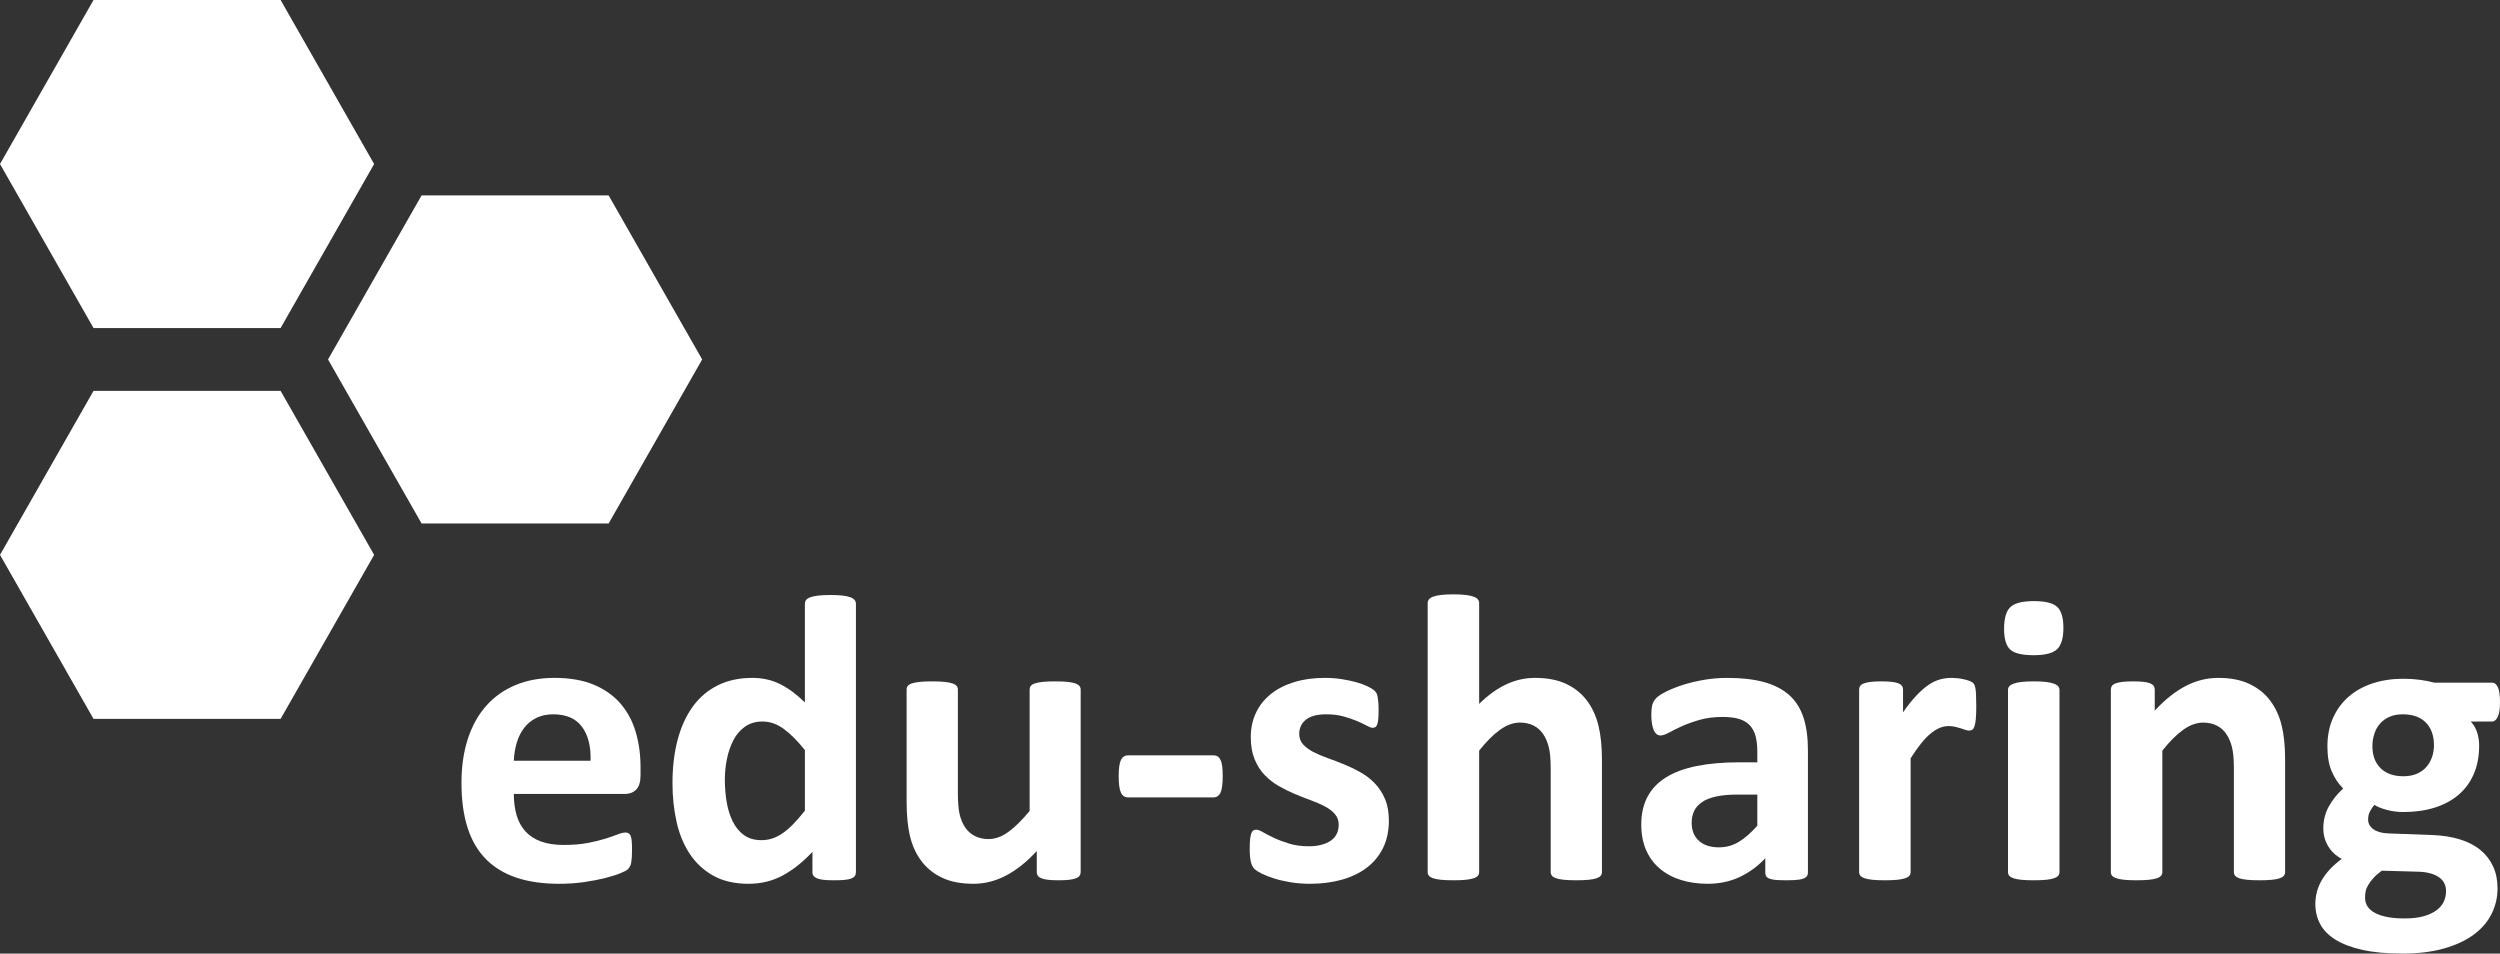 <svg width="358.189" height="136.624" xmlns="http://www.w3.org/2000/svg">

 <rect width="100%" height="100%" fill="#333333" stroke="none"/>

 <g>
  <title>background</title>
  <rect fill="none" id="canvas_background" height="402" width="582" y="-1" x="-1"/>
 </g>
 <g>
  <title>Layer 1</title>
  <g id="svg_1">
   <polygon id="svg_2" points="60.401,75 47,51.5 60.401,28 87.203,28 100.604,51.5 87.203,75  " fill="#ffffff"/>
   <polygon id="svg_3" points="13.401,47 0,23.5 13.401,0 40.203,0 53.604,23.5 40.203,47  " fill="#ffffff"/>
   <polygon id="svg_4" points="13.401,103 0,79.5 13.401,56 40.203,56 53.604,79.5 40.203,103  " fill="#ffffff"/>
  </g>
  <g id="svg_5">
   <path id="svg_6" d="m91.773,111.11c0,0.899 -0.2,1.563 -0.601,1.993c-0.4,0.431 -0.952,0.646 -1.654,0.646l-15.901,0c0,1.116 0.132,2.13 0.396,3.04s0.684,1.684 1.26,2.32c0.576,0.636 1.319,1.12 2.227,1.453s1.998,0.499 3.268,0.499c1.289,0 2.422,-0.093 3.399,-0.277c0.977,-0.185 1.822,-0.39 2.535,-0.613s1.304,-0.429 1.773,-0.613s0.85,-0.277 1.143,-0.277c0.176,0 0.322,0.034 0.439,0.103s0.215,0.189 0.293,0.365s0.132,0.424 0.161,0.746s0.044,0.727 0.044,1.213c0,0.43 -0.01,0.795 -0.029,1.098c-0.02,0.302 -0.049,0.561 -0.088,0.774c-0.039,0.215 -0.098,0.396 -0.176,0.541c-0.078,0.146 -0.181,0.288 -0.308,0.425s-0.474,0.321 -1.041,0.556s-1.29,0.464 -2.168,0.688s-1.885,0.42 -3.018,0.586s-2.344,0.249 -3.633,0.249c-2.325,0 -4.362,-0.294 -6.11,-0.88s-3.208,-1.476 -4.38,-2.668s-2.046,-2.697 -2.623,-4.516s-0.864,-3.949 -0.864,-6.393c0,-2.326 0.302,-4.424 0.908,-6.291s1.484,-3.45 2.636,-4.75c1.152,-1.3 2.553,-2.292 4.203,-2.977c1.65,-0.684 3.51,-1.026 5.58,-1.026c2.187,0 4.056,0.323 5.608,0.968s2.826,1.539 3.822,2.683c0.996,1.144 1.728,2.497 2.196,4.062c0.469,1.563 0.703,3.264 0.703,5.102l0,1.171zm-7.156,-2.111c0.059,-2.072 -0.356,-3.7 -1.244,-4.882c-0.888,-1.184 -2.257,-1.774 -4.11,-1.774c-0.937,0 -1.75,0.177 -2.443,0.528s-1.268,0.826 -1.726,1.422c-0.458,0.596 -0.81,1.3 -1.053,2.111c-0.244,0.812 -0.385,1.676 -0.424,2.595l11,0z" fill="#ffffff"/>
   <path id="svg_7" d="m122.634,124.952c0,0.215 -0.049,0.396 -0.146,0.542s-0.263,0.269 -0.497,0.366c-0.234,0.098 -0.551,0.166 -0.951,0.205c-0.4,0.039 -0.892,0.059 -1.477,0.059c-0.624,0 -1.131,-0.02 -1.521,-0.059c-0.39,-0.039 -0.707,-0.108 -0.951,-0.205c-0.244,-0.098 -0.419,-0.22 -0.527,-0.366s-0.161,-0.328 -0.161,-0.543l0,-2.902c-1.349,1.447 -2.76,2.571 -4.236,3.373c-1.476,0.801 -3.112,1.202 -4.91,1.202c-1.994,0 -3.679,-0.386 -5.057,-1.158c-1.378,-0.772 -2.501,-1.813 -3.371,-3.123c-0.87,-1.31 -1.5,-2.839 -1.891,-4.589s-0.586,-3.592 -0.586,-5.527c0,-2.326 0.249,-4.418 0.748,-6.275c0.498,-1.857 1.226,-3.441 2.184,-4.751c0.958,-1.31 2.15,-2.316 3.577,-3.021c1.427,-0.703 3.069,-1.056 4.926,-1.056c1.466,0 2.794,0.298 3.987,0.895s2.375,1.472 3.548,2.624l0,-14.135c0,-0.195 0.053,-0.371 0.161,-0.527s0.302,-0.287 0.585,-0.395s0.658,-0.19 1.126,-0.249c0.468,-0.059 1.063,-0.088 1.784,-0.088c0.721,0 1.316,0.029 1.784,0.088c0.468,0.059 0.838,0.142 1.111,0.249s0.468,0.239 0.585,0.396s0.176,0.332 0.176,0.527l0,38.443zm-7.312,-17.476c-1.056,-1.328 -2.068,-2.344 -3.036,-3.047s-1.98,-1.055 -3.036,-1.055c-0.958,0 -1.784,0.239 -2.479,0.718s-1.251,1.119 -1.672,1.92c-0.42,0.802 -0.733,1.695 -0.938,2.682c-0.206,0.987 -0.308,1.998 -0.308,3.034c0,1.095 0.088,2.159 0.264,3.194c0.176,1.036 0.464,1.959 0.865,2.771s0.934,1.461 1.599,1.949s1.506,0.732 2.523,0.732c0.508,0 1.002,-0.073 1.481,-0.22s0.968,-0.386 1.467,-0.718c0.499,-0.332 1.012,-0.767 1.54,-1.304c0.528,-0.537 1.104,-1.196 1.73,-1.978l0,-8.678z" fill="#ffffff"/>
   <path id="svg_8" d="m154.832,124.951c0,0.195 -0.049,0.367 -0.146,0.514s-0.268,0.269 -0.512,0.366c-0.244,0.098 -0.566,0.171 -0.965,0.22c-0.4,0.049 -0.902,0.073 -1.506,0.073c-0.644,0 -1.165,-0.024 -1.564,-0.073c-0.4,-0.049 -0.717,-0.122 -0.951,-0.22c-0.234,-0.098 -0.4,-0.22 -0.498,-0.366s-0.146,-0.318 -0.146,-0.514l0,-3.02c-1.447,1.564 -2.918,2.736 -4.413,3.52c-1.496,0.781 -3.045,1.173 -4.647,1.173c-1.799,0 -3.309,-0.294 -4.53,-0.88s-2.209,-1.388 -2.961,-2.404c-0.753,-1.017 -1.291,-2.194 -1.613,-3.533c-0.323,-1.339 -0.484,-3.006 -0.484,-5l0,-16.01c0,-0.195 0.053,-0.366 0.161,-0.513s0.302,-0.269 0.585,-0.366c0.283,-0.098 0.663,-0.172 1.141,-0.221c0.478,-0.049 1.068,-0.073 1.77,-0.073c0.722,0 1.316,0.024 1.785,0.073c0.468,0.049 0.843,0.123 1.126,0.221c0.283,0.098 0.482,0.22 0.6,0.366c0.117,0.147 0.176,0.318 0.176,0.514l0,14.788c0,1.369 0.088,2.416 0.264,3.141c0.176,0.723 0.446,1.344 0.808,1.863c0.362,0.518 0.822,0.919 1.38,1.203c0.558,0.283 1.209,0.425 1.954,0.425c0.94,0 1.885,-0.343 2.834,-1.03s1.963,-1.688 3.041,-3.004l0,-17.387c0,-0.195 0.053,-0.367 0.161,-0.514s0.302,-0.268 0.585,-0.365s0.658,-0.172 1.126,-0.221c0.468,-0.049 1.063,-0.073 1.784,-0.073c0.721,0 1.316,0.024 1.784,0.073c0.468,0.049 0.838,0.123 1.111,0.221s0.468,0.219 0.585,0.365s0.176,0.318 0.176,0.514l0,26.154l-0.001,0z" fill="#ffffff"/>
   <path id="svg_9" d="m175.185,111.204c0,1.132 -0.107,1.923 -0.322,2.372s-0.556,0.673 -1.025,0.673l-12.183,0c-0.488,0 -0.84,-0.229 -1.055,-0.688c-0.215,-0.458 -0.322,-1.244 -0.322,-2.356c0,-1.093 0.107,-1.864 0.322,-2.313c0.215,-0.448 0.566,-0.673 1.055,-0.673l12.183,0c0.234,0 0.434,0.049 0.6,0.146s0.308,0.264 0.425,0.498s0.2,0.546 0.249,0.937s0.073,0.858 0.073,1.404z" fill="#ffffff"/>
   <path id="svg_10" d="m198.992,117.563c0,1.486 -0.279,2.796 -0.835,3.93c-0.557,1.134 -1.343,2.082 -2.356,2.845c-1.016,0.763 -2.216,1.335 -3.602,1.716s-2.889,0.571 -4.508,0.571c-0.976,0 -1.908,-0.073 -2.796,-0.22c-0.888,-0.147 -1.684,-0.334 -2.386,-0.559s-1.288,-0.455 -1.756,-0.689c-0.469,-0.235 -0.81,-0.455 -1.025,-0.661s-0.38,-0.528 -0.498,-0.969s-0.176,-1.091 -0.176,-1.952c0,-0.567 0.02,-1.021 0.059,-1.365c0.039,-0.342 0.097,-0.615 0.175,-0.821c0.078,-0.205 0.175,-0.343 0.292,-0.411c0.117,-0.068 0.263,-0.103 0.438,-0.103c0.214,0 0.531,0.122 0.95,0.366s0.94,0.514 1.564,0.807s1.35,0.567 2.179,0.821s1.77,0.381 2.822,0.381c0.663,0 1.252,-0.067 1.769,-0.204s0.965,-0.332 1.345,-0.585c0.38,-0.253 0.667,-0.575 0.863,-0.966c0.195,-0.389 0.292,-0.838 0.292,-1.345c0,-0.587 -0.18,-1.09 -0.541,-1.511c-0.36,-0.42 -0.838,-0.786 -1.432,-1.1c-0.594,-0.313 -1.266,-0.605 -2.016,-0.879s-1.519,-0.576 -2.308,-0.909c-0.789,-0.332 -1.559,-0.714 -2.309,-1.144s-1.422,-0.958 -2.016,-1.584c-0.594,-0.625 -1.071,-1.377 -1.432,-2.258c-0.36,-0.879 -0.541,-1.936 -0.541,-3.167c0,-1.251 0.244,-2.399 0.731,-3.445c0.487,-1.046 1.189,-1.94 2.106,-2.683c0.917,-0.744 2.033,-1.32 3.35,-1.73s2.793,-0.616 4.432,-0.616c0.819,0 1.613,0.06 2.384,0.177c0.771,0.117 1.468,0.264 2.091,0.439c0.625,0.177 1.15,0.367 1.58,0.572c0.429,0.206 0.736,0.383 0.922,0.529c0.185,0.146 0.316,0.293 0.395,0.439s0.137,0.323 0.176,0.528s0.072,0.46 0.102,0.763s0.045,0.679 0.045,1.128c0,0.528 -0.016,0.958 -0.045,1.29s-0.078,0.597 -0.146,0.792s-0.16,0.327 -0.277,0.396s-0.254,0.103 -0.409,0.103c-0.176,0 -0.448,-0.103 -0.819,-0.308c-0.369,-0.206 -0.832,-0.426 -1.389,-0.661c-0.555,-0.234 -1.199,-0.454 -1.93,-0.66c-0.731,-0.206 -1.564,-0.309 -2.5,-0.309c-0.663,0 -1.238,0.069 -1.725,0.206s-0.887,0.332 -1.199,0.586s-0.546,0.553 -0.702,0.895c-0.156,0.343 -0.234,0.709 -0.234,1.1c0,0.607 0.185,1.115 0.556,1.525s0.858,0.772 1.463,1.085c0.604,0.313 1.292,0.606 2.063,0.88s1.551,0.572 2.341,0.895c0.79,0.322 1.57,0.699 2.34,1.129s1.458,0.958 2.063,1.584c0.604,0.625 1.092,1.373 1.463,2.242c0.372,0.871 0.557,1.902 0.557,3.094z" fill="#ffffff"/>
   <path id="svg_11" d="m229.521,124.951c0,0.195 -0.059,0.367 -0.176,0.514s-0.313,0.269 -0.586,0.366s-0.648,0.171 -1.126,0.22s-1.067,0.073 -1.771,0.073c-0.721,0 -1.321,-0.024 -1.799,-0.073c-0.479,-0.049 -0.854,-0.122 -1.127,-0.22s-0.468,-0.22 -0.585,-0.367c-0.117,-0.146 -0.175,-0.317 -0.175,-0.514l0,-14.935c0,-1.271 -0.094,-2.27 -0.279,-2.993c-0.187,-0.724 -0.455,-1.345 -0.809,-1.863c-0.352,-0.519 -0.807,-0.919 -1.365,-1.203s-1.209,-0.426 -1.953,-0.426c-0.939,0 -1.89,0.343 -2.849,1.027c-0.96,0.685 -1.958,1.683 -2.995,2.993l0,17.399c0,0.196 -0.059,0.367 -0.176,0.514c-0.117,0.147 -0.317,0.27 -0.6,0.367c-0.283,0.098 -0.659,0.171 -1.127,0.22c-0.469,0.049 -1.064,0.073 -1.785,0.073c-0.723,0 -1.318,-0.024 -1.786,-0.073s-0.844,-0.122 -1.126,-0.22c-0.283,-0.098 -0.483,-0.22 -0.601,-0.366s-0.175,-0.318 -0.175,-0.514l0,-38.534c0,-0.195 0.058,-0.371 0.175,-0.527s0.317,-0.289 0.601,-0.396c0.282,-0.107 0.658,-0.19 1.126,-0.249s1.063,-0.088 1.786,-0.088c0.721,0 1.316,0.029 1.785,0.088c0.468,0.059 0.844,0.142 1.127,0.249c0.282,0.107 0.482,0.238 0.6,0.395s0.176,0.332 0.176,0.527l0,14.434c1.27,-1.25 2.564,-2.184 3.885,-2.8c1.319,-0.616 2.693,-0.924 4.12,-0.924c1.778,0 3.278,0.294 4.501,0.88c1.221,0.586 2.209,1.388 2.961,2.404c0.753,1.017 1.295,2.205 1.628,3.563c0.332,1.359 0.499,3.006 0.499,4.941l0,16.038l0.001,0z" fill="#ffffff"/>
   <path id="svg_12" d="m259.031,125.039c0,0.273 -0.099,0.489 -0.294,0.646c-0.196,0.156 -0.504,0.269 -0.925,0.337s-1.042,0.103 -1.863,0.103c-0.881,0 -1.521,-0.034 -1.924,-0.103c-0.4,-0.068 -0.685,-0.181 -0.851,-0.337c-0.167,-0.156 -0.249,-0.371 -0.249,-0.645l0,-2.08c-1.074,1.152 -2.299,2.052 -3.674,2.696c-1.377,0.645 -2.904,0.968 -4.582,0.968c-1.386,0 -2.659,-0.181 -3.82,-0.542s-2.166,-0.898 -3.016,-1.611c-0.849,-0.713 -1.508,-1.598 -1.976,-2.652c-0.469,-1.055 -0.702,-2.285 -0.702,-3.692c0,-1.523 0.297,-2.847 0.893,-3.971c0.595,-1.123 1.482,-2.052 2.663,-2.784s2.649,-1.274 4.405,-1.626s3.795,-0.527 6.117,-0.527l2.547,0l0,-1.589c0,-0.822 -0.084,-1.543 -0.25,-2.161c-0.166,-0.617 -0.438,-1.132 -0.818,-1.544c-0.381,-0.412 -0.889,-0.715 -1.521,-0.912c-0.635,-0.195 -1.42,-0.294 -2.355,-0.294c-1.23,0 -2.327,0.138 -3.293,0.413s-1.819,0.58 -2.561,0.915s-1.361,0.64 -1.857,0.915c-0.498,0.275 -0.902,0.413 -1.215,0.413c-0.215,0 -0.404,-0.068 -0.57,-0.205s-0.303,-0.333 -0.41,-0.587s-0.189,-0.567 -0.248,-0.939c-0.059,-0.371 -0.088,-0.782 -0.088,-1.232c0,-0.606 0.049,-1.086 0.146,-1.438c0.098,-0.353 0.283,-0.67 0.557,-0.954s0.751,-0.597 1.435,-0.94c0.684,-0.342 1.483,-0.66 2.401,-0.955c0.918,-0.293 1.919,-0.533 3.003,-0.72s2.202,-0.279 3.354,-0.279c2.05,0 3.803,0.2 5.258,0.601c1.454,0.401 2.65,1.018 3.588,1.848c0.938,0.832 1.621,1.902 2.051,3.211c0.43,1.311 0.645,2.864 0.645,4.662l0,17.591l-0.001,0zm-7.25,-11.196l-2.805,0c-1.188,0 -2.201,0.089 -3.039,0.265c-0.837,0.176 -1.519,0.439 -2.044,0.791c-0.526,0.352 -0.911,0.777 -1.153,1.275c-0.244,0.498 -0.365,1.069 -0.365,1.714c0,1.095 0.346,1.954 1.037,2.579c0.691,0.626 1.65,0.938 2.877,0.938c1.031,0 1.98,-0.264 2.848,-0.792c0.867,-0.527 1.748,-1.299 2.645,-2.314l0,-4.456l-0.001,0z" fill="#ffffff"/>
   <path id="svg_13" d="m283.15,101.221c0,0.703 -0.02,1.278 -0.059,1.727c-0.039,0.449 -0.098,0.801 -0.176,1.055s-0.182,0.429 -0.309,0.526s-0.287,0.146 -0.482,0.146c-0.156,0 -0.332,-0.034 -0.527,-0.103s-0.416,-0.142 -0.66,-0.22s-0.513,-0.151 -0.806,-0.22s-0.616,-0.103 -0.968,-0.103c-0.41,0 -0.82,0.083 -1.23,0.25s-0.835,0.427 -1.274,0.78c-0.439,0.353 -0.899,0.823 -1.378,1.412c-0.479,0.588 -0.99,1.313 -1.537,2.176l0,16.303c0,0.195 -0.059,0.367 -0.176,0.514s-0.317,0.269 -0.6,0.366c-0.283,0.098 -0.659,0.171 -1.127,0.22c-0.469,0.049 -1.064,0.073 -1.785,0.073c-0.723,0 -1.318,-0.024 -1.786,-0.073s-0.844,-0.122 -1.126,-0.22c-0.283,-0.098 -0.483,-0.22 -0.601,-0.366s-0.175,-0.318 -0.175,-0.514l0,-26.153c0,-0.195 0.048,-0.367 0.146,-0.514s0.272,-0.268 0.526,-0.365s0.581,-0.172 0.98,-0.221c0.4,-0.049 0.902,-0.073 1.508,-0.073c0.624,0 1.141,0.024 1.551,0.073s0.727,0.123 0.951,0.221s0.385,0.219 0.482,0.365s0.146,0.318 0.146,0.514l0,3.254c0.684,-0.977 1.328,-1.783 1.934,-2.419s1.183,-1.14 1.729,-1.511s1.094,-0.631 1.641,-0.777s1.094,-0.22 1.641,-0.22c0.254,0 0.527,0.015 0.82,0.044s0.597,0.078 0.909,0.146s0.586,0.146 0.82,0.234s0.404,0.18 0.512,0.277s0.186,0.205 0.234,0.322s0.094,0.277 0.133,0.482s0.068,0.513 0.088,0.922c0.022,0.412 0.031,0.969 0.031,1.67z" fill="#ffffff"/>
   <path id="svg_14" d="m295.635,89.94c0,1.487 -0.303,2.515 -0.908,3.083c-0.607,0.566 -1.73,0.851 -3.371,0.851c-1.662,0 -2.779,-0.274 -3.355,-0.821c-0.578,-0.549 -0.865,-1.537 -0.865,-2.966c0,-1.487 0.297,-2.52 0.895,-3.097c0.596,-0.577 1.723,-0.866 3.385,-0.866c1.641,0 2.754,0.279 3.342,0.837c0.584,0.558 0.877,1.551 0.877,2.979zm-0.563,35.011c0,0.195 -0.059,0.367 -0.176,0.514s-0.316,0.269 -0.6,0.366s-0.658,0.171 -1.127,0.22s-1.064,0.073 -1.785,0.073c-0.723,0 -1.318,-0.024 -1.785,-0.073c-0.469,-0.049 -0.844,-0.122 -1.127,-0.22s-0.482,-0.22 -0.6,-0.366s-0.176,-0.318 -0.176,-0.514l0,-26.096c0,-0.195 0.059,-0.366 0.176,-0.513s0.316,-0.274 0.6,-0.382s0.658,-0.19 1.127,-0.249c0.467,-0.059 1.063,-0.088 1.785,-0.088c0.721,0 1.316,0.029 1.785,0.088s0.844,0.142 1.127,0.249s0.482,0.235 0.6,0.382s0.176,0.317 0.176,0.513l0,26.096z" fill="#ffffff"/>
   <path id="svg_15" d="m327.402,124.951c0,0.195 -0.059,0.367 -0.176,0.514s-0.313,0.269 -0.586,0.366s-0.648,0.171 -1.125,0.22c-0.479,0.049 -1.068,0.073 -1.771,0.073c-0.721,0 -1.32,-0.024 -1.799,-0.073s-0.854,-0.122 -1.127,-0.22s-0.467,-0.22 -0.584,-0.367c-0.117,-0.146 -0.176,-0.317 -0.176,-0.514l0,-14.935c0,-1.271 -0.094,-2.27 -0.279,-2.993s-0.455,-1.345 -0.809,-1.863c-0.352,-0.519 -0.807,-0.919 -1.365,-1.203s-1.209,-0.426 -1.953,-0.426c-0.939,0 -1.889,0.343 -2.848,1.027c-0.961,0.685 -1.959,1.683 -2.996,2.993l0,17.399c0,0.196 -0.059,0.367 -0.176,0.514c-0.117,0.147 -0.316,0.27 -0.6,0.367s-0.658,0.171 -1.127,0.22s-1.064,0.073 -1.785,0.073c-0.723,0 -1.318,-0.024 -1.785,-0.073c-0.469,-0.049 -0.844,-0.122 -1.127,-0.22s-0.482,-0.22 -0.6,-0.366s-0.176,-0.318 -0.176,-0.514l0,-26.153c0,-0.195 0.049,-0.367 0.146,-0.514s0.271,-0.268 0.525,-0.365s0.582,-0.172 0.98,-0.221c0.4,-0.049 0.902,-0.073 1.508,-0.073c0.625,0 1.141,0.024 1.551,0.073s0.727,0.123 0.951,0.221s0.385,0.219 0.482,0.365s0.146,0.318 0.146,0.514l0,3.02c1.447,-1.564 2.918,-2.736 4.414,-3.52c1.494,-0.781 3.053,-1.173 4.676,-1.173c1.779,0 3.279,0.294 4.5,0.88c1.223,0.586 2.209,1.383 2.961,2.39c0.754,1.007 1.295,2.185 1.629,3.534c0.332,1.348 0.498,2.971 0.498,4.867l0,16.156l0.003,0z" fill="#ffffff"/>
   <path id="svg_16" d="m358.189,100.622c0,0.937 -0.107,1.63 -0.322,2.079s-0.479,0.673 -0.791,0.673l-3.076,0c0.43,0.468 0.736,0.999 0.922,1.595c0.186,0.594 0.279,1.213 0.279,1.856c0,1.522 -0.254,2.875 -0.762,4.056c-0.508,1.182 -1.236,2.178 -2.184,2.987c-0.947,0.811 -2.09,1.425 -3.428,1.845s-2.826,0.63 -4.467,0.63c-0.84,0 -1.641,-0.103 -2.402,-0.308s-1.348,-0.443 -1.758,-0.717c-0.234,0.254 -0.445,0.559 -0.631,0.911s-0.277,0.745 -0.277,1.177c0,0.568 0.248,1.033 0.746,1.396s1.197,0.563 2.096,0.603l6.357,0.234c1.484,0.059 2.807,0.269 3.969,0.63s2.139,0.869 2.93,1.522c0.791,0.654 1.396,1.44 1.816,2.357s0.631,1.962 0.631,3.134c0,1.287 -0.283,2.503 -0.85,3.646c-0.566,1.142 -1.416,2.132 -2.549,2.972s-2.555,1.503 -4.264,1.992c-1.709,0.487 -3.705,0.731 -5.99,0.731c-2.227,0 -4.127,-0.176 -5.699,-0.527s-2.861,-0.84 -3.867,-1.465s-1.738,-1.372 -2.197,-2.241s-0.688,-1.821 -0.688,-2.856c0,-0.645 0.082,-1.26 0.248,-1.846s0.41,-1.147 0.732,-1.685s0.719,-1.05 1.188,-1.538s1.006,-0.957 1.611,-1.406c-0.84,-0.449 -1.49,-1.06 -1.949,-1.832s-0.688,-1.617 -0.688,-2.536c0,-1.152 0.264,-2.203 0.791,-3.151s1.211,-1.803 2.051,-2.565c-0.684,-0.683 -1.23,-1.502 -1.641,-2.459s-0.615,-2.148 -0.615,-3.573c0,-1.522 0.268,-2.884 0.805,-4.085s1.285,-2.216 2.242,-3.046c0.957,-0.829 2.1,-1.464 3.428,-1.903s2.793,-0.659 4.395,-0.659c0.82,0 1.605,0.05 2.357,0.147c0.752,0.1 1.451,0.237 2.096,0.415l8.291,0c0.332,0 0.6,0.215 0.805,0.644c0.206,0.429 0.309,1.151 0.309,2.166zm-7.734,27.052c0,-0.878 -0.352,-1.551 -1.055,-2.018c-0.703,-0.469 -1.67,-0.723 -2.9,-0.762l-5.244,-0.146c-0.508,0.37 -0.914,0.727 -1.217,1.067s-0.547,0.668 -0.732,0.98c-0.186,0.311 -0.307,0.613 -0.365,0.906c-0.059,0.292 -0.088,0.594 -0.088,0.906c0,0.975 0.492,1.716 1.479,2.223s2.379,0.761 4.176,0.761c1.113,0 2.051,-0.112 2.813,-0.337s1.377,-0.521 1.846,-0.892s0.801,-0.785 0.996,-1.243s0.291,-0.938 0.291,-1.445zm-1.728,-20.879c0,-1.406 -0.391,-2.499 -1.172,-3.28s-1.885,-1.172 -3.311,-1.172c-0.723,0 -1.357,0.122 -1.904,0.366s-1.002,0.576 -1.363,0.996s-0.629,0.908 -0.805,1.465s-0.264,1.137 -0.264,1.742c0,1.328 0.391,2.377 1.172,3.148s1.865,1.157 3.252,1.157c0.742,0 1.387,-0.117 1.934,-0.352s1,-0.556 1.361,-0.966s0.635,-0.884 0.82,-1.421s0.28,-1.097 0.28,-1.683z" fill="#ffffff"/>
  </g>
 </g>
</svg>